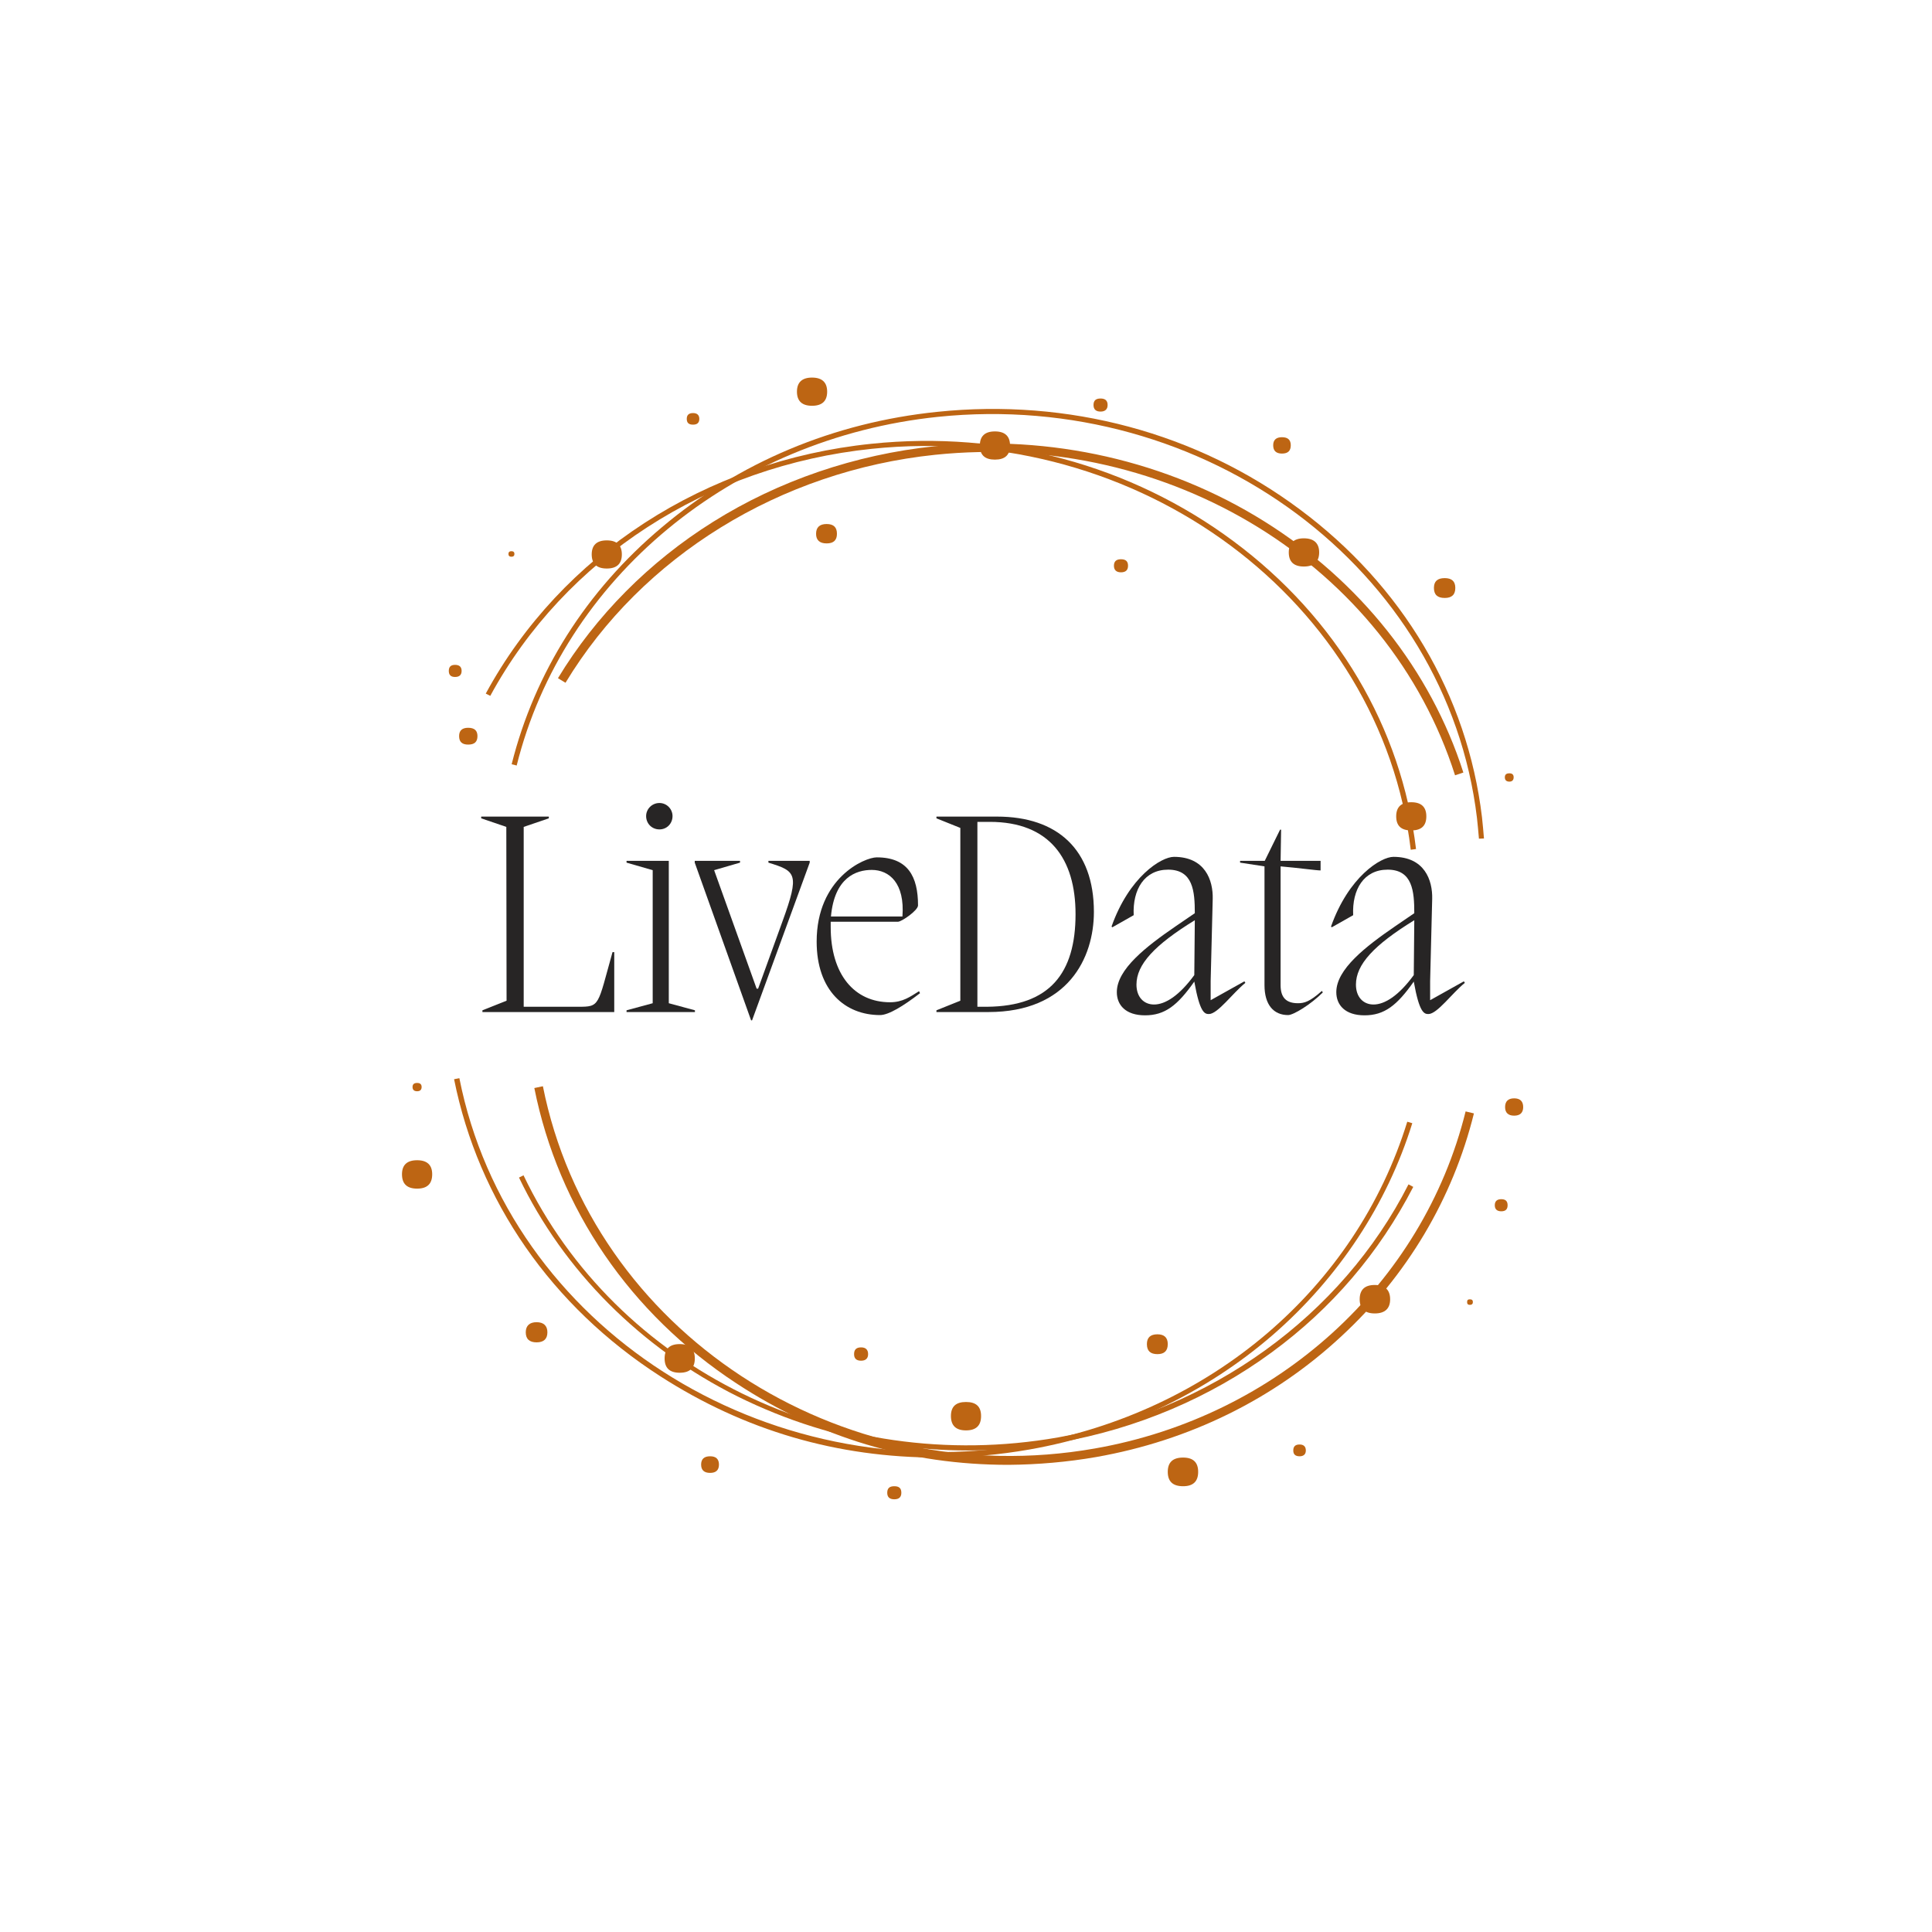 <svg xmlns="http://www.w3.org/2000/svg" xmlns:xlink="http://www.w3.org/1999/xlink" width="40" zoomAndPan="magnify" viewBox="0 0 30 30" height="40" preserveAspectRatio="xMidYMid meet" version="1.0"><defs><g/><clipPath id="1fa74974b8"><path d="M 7 6 L 23.656 6 L 23.656 14 L 7 14 Z M 7 6 " clip-rule="nonzero"/></clipPath><clipPath id="7e415f00a1"><path d="M 12 5.863 L 13 5.863 L 13 7 L 12 7 Z M 12 5.863 " clip-rule="nonzero"/></clipPath><clipPath id="c7c71498f4"><path d="M 6.238 10 L 8 10 L 8 11 L 6.238 11 Z M 6.238 10 " clip-rule="nonzero"/></clipPath><clipPath id="fb38eaf094"><path d="M 23 12 L 23.656 12 L 23.656 13 L 23 13 Z M 23 12 " clip-rule="nonzero"/></clipPath><clipPath id="eb187e956c"><path d="M 6.238 18 L 7 18 L 7 19 L 6.238 19 Z M 6.238 18 " clip-rule="nonzero"/></clipPath><clipPath id="23be498b92"><path d="M 18 22 L 19 22 L 19 23.281 L 18 23.281 Z M 18 22 " clip-rule="nonzero"/></clipPath><clipPath id="d6892f98c9"><path d="M 23 17 L 23.656 17 L 23.656 18 L 23 18 Z M 23 17 " clip-rule="nonzero"/></clipPath><clipPath id="5eafdc369c"><path d="M 23 18 L 23.656 18 L 23.656 19 L 23 19 Z M 23 18 " clip-rule="nonzero"/></clipPath><clipPath id="f829b9ebfa"><path d="M 6.238 16 L 7 16 L 7 17 L 6.238 17 Z M 6.238 16 " clip-rule="nonzero"/></clipPath><clipPath id="9cabe2d8af"><path d="M 13 23 L 14 23 L 14 23.281 L 13 23.281 Z M 13 23 " clip-rule="nonzero"/></clipPath></defs><path fill="#bd6513" d="M 15.66 22.746 C 14.125 22.746 12.719 22.324 11.434 21.48 C 9.785 20.398 8.672 18.77 8.297 16.895 L 8.43 16.867 C 9.188 20.668 13.031 23.191 17 22.492 C 19.832 21.996 22.094 19.941 22.758 17.258 L 22.887 17.289 C 22.559 18.613 21.848 19.809 20.824 20.754 C 19.777 21.727 18.465 22.371 17.02 22.625 C 16.57 22.703 16.117 22.742 15.66 22.746 Z M 15.66 22.746 " fill-opacity="1" fill-rule="nonzero"/><path fill="#bd6513" d="M 22.594 12.039 C 21.555 8.777 18.16 6.684 14.52 7.062 C 12.117 7.312 9.969 8.637 8.781 10.602 L 8.664 10.531 C 9.25 9.562 10.082 8.723 11.07 8.105 C 12.09 7.465 13.277 7.059 14.508 6.93 C 16.309 6.742 18.129 7.156 19.629 8.094 C 21.117 9.023 22.215 10.406 22.723 11.996 Z M 22.594 12.039 " fill-opacity="1" fill-rule="nonzero"/><path fill="#bd6513" d="M 14.559 22.633 C 13 22.633 11.566 22.215 10.254 21.371 C 8.566 20.285 7.43 18.648 7.051 16.758 L 7.133 16.742 C 7.898 20.598 11.863 23.148 15.973 22.426 C 18.797 21.93 21.051 20.012 21.852 17.418 L 21.93 17.441 C 21.539 18.699 20.789 19.836 19.766 20.727 C 18.711 21.641 17.402 22.258 15.984 22.508 C 15.516 22.59 15.039 22.633 14.559 22.633 Z M 14.559 22.633 " fill-opacity="1" fill-rule="nonzero"/><path fill="#bd6513" d="M 21.906 13.195 C 21.445 9.328 17.691 6.539 13.539 6.969 C 10.988 7.234 8.773 8.668 7.613 10.805 L 7.543 10.77 C 8.715 8.609 10.953 7.156 13.531 6.891 C 15.562 6.68 17.562 7.219 19.156 8.406 C 20.754 9.594 21.762 11.293 21.988 13.184 Z M 21.906 13.195 " fill-opacity="1" fill-rule="nonzero"/><path fill="#bd6513" d="M 15.027 22.523 C 14.629 22.523 14.234 22.492 13.84 22.434 C 13.004 22.309 12.211 22.059 11.453 21.684 C 9.957 20.938 8.75 19.73 8.059 18.285 L 8.129 18.25 C 9.566 21.254 12.98 22.926 16.43 22.32 C 18.797 21.902 20.832 20.434 21.871 18.391 L 21.945 18.43 C 21.414 19.457 20.68 20.316 19.746 21 C 18.789 21.703 17.648 22.188 16.445 22.398 C 15.977 22.48 15.504 22.523 15.027 22.523 Z M 15.027 22.523 " fill-opacity="1" fill-rule="nonzero"/><g clip-path="url(#1fa74974b8)"><path fill="#bd6513" d="M 22.965 13.023 C 22.957 12.918 22.945 12.805 22.934 12.699 C 22.469 8.832 18.715 6.043 14.562 6.473 C 11.375 6.805 8.746 8.98 8.023 11.887 L 7.945 11.867 C 8.301 10.445 9.105 9.172 10.277 8.188 C 11.469 7.18 12.949 6.559 14.555 6.395 C 16.586 6.184 18.586 6.719 20.184 7.91 C 21.781 9.098 22.785 10.793 23.012 12.688 C 23.023 12.797 23.035 12.91 23.043 13.02 Z M 22.965 13.023 " fill-opacity="1" fill-rule="nonzero"/></g><path fill="#bd6513" d="M 22.148 12.676 C 22.148 12.824 22.07 12.895 21.914 12.895 C 21.758 12.895 21.68 12.824 21.68 12.676 C 21.68 12.531 21.758 12.457 21.914 12.457 C 22.07 12.457 22.148 12.531 22.148 12.676 Z M 22.148 12.676 " fill-opacity="1" fill-rule="nonzero"/><path fill="#bd6513" d="M 20.484 8.578 C 20.484 8.723 20.402 8.797 20.246 8.797 C 20.09 8.797 20.012 8.723 20.012 8.578 C 20.012 8.434 20.09 8.359 20.246 8.359 C 20.402 8.359 20.484 8.434 20.484 8.578 Z M 20.484 8.578 " fill-opacity="1" fill-rule="nonzero"/><path fill="#bd6513" d="M 15.684 6.918 C 15.684 7.066 15.605 7.137 15.449 7.137 C 15.293 7.137 15.215 7.066 15.215 6.918 C 15.215 6.773 15.293 6.699 15.449 6.699 C 15.605 6.699 15.684 6.773 15.684 6.918 Z M 15.684 6.918 " fill-opacity="1" fill-rule="nonzero"/><path fill="#bd6513" d="M 9.656 8.609 C 9.656 8.754 9.578 8.828 9.422 8.828 C 9.266 8.828 9.188 8.754 9.188 8.609 C 9.188 8.465 9.266 8.391 9.422 8.391 C 9.578 8.391 9.656 8.465 9.656 8.609 Z M 9.656 8.609 " fill-opacity="1" fill-rule="nonzero"/><g clip-path="url(#7e415f00a1)"><path fill="#bd6513" d="M 12.844 6.082 C 12.844 6.227 12.766 6.301 12.609 6.301 C 12.453 6.301 12.375 6.227 12.375 6.082 C 12.375 5.938 12.453 5.863 12.609 5.863 C 12.766 5.863 12.844 5.938 12.844 6.082 Z M 12.844 6.082 " fill-opacity="1" fill-rule="nonzero"/></g><path fill="#bd6513" d="M 7.414 11.43 C 7.414 11.52 7.367 11.562 7.27 11.562 C 7.176 11.562 7.129 11.52 7.129 11.43 C 7.129 11.344 7.176 11.301 7.27 11.301 C 7.367 11.301 7.414 11.344 7.414 11.43 Z M 7.414 11.43 " fill-opacity="1" fill-rule="nonzero"/><g clip-path="url(#c7c71498f4)"><path fill="#bd6513" d="M 7.168 10.418 C 7.168 10.48 7.133 10.512 7.066 10.512 C 7 10.512 6.969 10.48 6.969 10.418 C 6.969 10.355 7 10.324 7.066 10.324 C 7.133 10.324 7.168 10.355 7.168 10.418 Z M 7.168 10.418 " fill-opacity="1" fill-rule="nonzero"/></g><path fill="#bd6513" d="M 7.988 8.602 C 7.988 8.629 7.973 8.645 7.941 8.645 C 7.91 8.645 7.895 8.629 7.895 8.602 C 7.895 8.574 7.91 8.559 7.941 8.559 C 7.973 8.559 7.988 8.574 7.988 8.602 Z M 7.988 8.602 " fill-opacity="1" fill-rule="nonzero"/><path fill="#bd6513" d="M 10.859 6.504 C 10.859 6.566 10.824 6.594 10.762 6.594 C 10.695 6.594 10.664 6.566 10.664 6.504 C 10.664 6.445 10.695 6.414 10.762 6.414 C 10.824 6.414 10.859 6.445 10.859 6.504 Z M 10.859 6.504 " fill-opacity="1" fill-rule="nonzero"/><path fill="#bd6513" d="M 20.043 6.914 C 20.043 7 20 7.043 19.906 7.043 C 19.816 7.043 19.77 7 19.77 6.914 C 19.77 6.832 19.816 6.789 19.906 6.789 C 20 6.789 20.043 6.832 20.043 6.914 Z M 20.043 6.914 " fill-opacity="1" fill-rule="nonzero"/><path fill="#bd6513" d="M 12.996 8.289 C 12.996 8.387 12.945 8.438 12.836 8.438 C 12.727 8.438 12.672 8.387 12.672 8.289 C 12.672 8.188 12.727 8.137 12.836 8.137 C 12.945 8.137 12.996 8.188 12.996 8.289 Z M 12.996 8.289 " fill-opacity="1" fill-rule="nonzero"/><path fill="#bd6513" d="M 22.598 9.129 C 22.598 9.234 22.543 9.285 22.434 9.285 C 22.32 9.285 22.266 9.234 22.266 9.129 C 22.266 9.027 22.32 8.977 22.434 8.977 C 22.543 8.977 22.598 9.027 22.598 9.129 Z M 22.598 9.129 " fill-opacity="1" fill-rule="nonzero"/><g clip-path="url(#fb38eaf094)"><path fill="#bd6513" d="M 23.504 12.07 C 23.504 12.113 23.48 12.137 23.438 12.137 C 23.391 12.137 23.367 12.113 23.367 12.07 C 23.367 12.027 23.391 12.008 23.438 12.008 C 23.48 12.008 23.504 12.027 23.504 12.07 Z M 23.504 12.07 " fill-opacity="1" fill-rule="nonzero"/></g><path fill="#bd6513" d="M 17.516 8.785 C 17.516 8.852 17.48 8.887 17.406 8.887 C 17.336 8.887 17.297 8.852 17.297 8.785 C 17.297 8.715 17.336 8.684 17.406 8.684 C 17.48 8.684 17.516 8.715 17.516 8.785 Z M 17.516 8.785 " fill-opacity="1" fill-rule="nonzero"/><path fill="#bd6513" d="M 17.199 6.289 C 17.199 6.355 17.16 6.391 17.09 6.391 C 17.016 6.391 16.98 6.355 16.98 6.289 C 16.98 6.219 17.016 6.188 17.09 6.188 C 17.16 6.188 17.199 6.219 17.199 6.289 Z M 17.199 6.289 " fill-opacity="1" fill-rule="nonzero"/><g clip-path="url(#eb187e956c)"><path fill="#bd6513" d="M 6.711 18.234 C 6.711 18.383 6.633 18.457 6.477 18.457 C 6.32 18.457 6.242 18.383 6.242 18.234 C 6.242 18.09 6.32 18.016 6.477 18.016 C 6.633 18.016 6.711 18.09 6.711 18.234 Z M 6.711 18.234 " fill-opacity="1" fill-rule="nonzero"/></g><path fill="#bd6513" d="M 10.789 21.094 C 10.789 21.242 10.711 21.316 10.555 21.316 C 10.398 21.316 10.32 21.242 10.32 21.094 C 10.32 20.945 10.398 20.871 10.555 20.871 C 10.711 20.871 10.789 20.945 10.789 21.094 Z M 10.789 21.094 " fill-opacity="1" fill-rule="nonzero"/><path fill="#bd6513" d="M 15.234 21.988 C 15.234 22.137 15.156 22.211 15 22.211 C 14.844 22.211 14.766 22.137 14.766 21.988 C 14.766 21.84 14.844 21.77 15 21.77 C 15.156 21.77 15.234 21.84 15.234 21.988 Z M 15.234 21.988 " fill-opacity="1" fill-rule="nonzero"/><path fill="#bd6513" d="M 21.586 20.176 C 21.586 20.32 21.504 20.395 21.348 20.395 C 21.191 20.395 21.113 20.32 21.113 20.176 C 21.113 20.027 21.191 19.953 21.348 19.953 C 21.504 19.953 21.586 20.027 21.586 20.176 Z M 21.586 20.176 " fill-opacity="1" fill-rule="nonzero"/><g clip-path="url(#23be498b92)"><path fill="#bd6513" d="M 18.605 22.855 C 18.605 23.004 18.527 23.078 18.371 23.078 C 18.211 23.078 18.133 23.004 18.133 22.855 C 18.133 22.707 18.211 22.633 18.371 22.633 C 18.527 22.633 18.605 22.707 18.605 22.855 Z M 18.605 22.855 " fill-opacity="1" fill-rule="nonzero"/></g><g clip-path="url(#d6892f98c9)"><path fill="#bd6513" d="M 23.652 17.191 C 23.652 17.277 23.605 17.324 23.512 17.324 C 23.418 17.324 23.371 17.277 23.371 17.191 C 23.371 17.102 23.418 17.055 23.512 17.055 C 23.605 17.055 23.652 17.102 23.652 17.191 Z M 23.652 17.191 " fill-opacity="1" fill-rule="nonzero"/></g><g clip-path="url(#5eafdc369c)"><path fill="#bd6513" d="M 23.41 18.715 C 23.41 18.777 23.379 18.809 23.312 18.809 C 23.246 18.809 23.211 18.777 23.211 18.715 C 23.211 18.652 23.246 18.621 23.312 18.621 C 23.379 18.621 23.41 18.652 23.41 18.715 Z M 23.41 18.715 " fill-opacity="1" fill-rule="nonzero"/></g><path fill="#bd6513" d="M 22.871 20.219 C 22.871 20.246 22.855 20.262 22.824 20.262 C 22.793 20.262 22.781 20.246 22.781 20.219 C 22.781 20.188 22.793 20.176 22.824 20.176 C 22.855 20.176 22.871 20.188 22.871 20.219 Z M 22.871 20.219 " fill-opacity="1" fill-rule="nonzero"/><path fill="#bd6513" d="M 20.277 22.523 C 20.277 22.582 20.242 22.613 20.18 22.613 C 20.113 22.613 20.082 22.582 20.082 22.523 C 20.082 22.461 20.113 22.43 20.18 22.43 C 20.242 22.43 20.277 22.461 20.277 22.523 Z M 20.277 22.523 " fill-opacity="1" fill-rule="nonzero"/><path fill="#bd6513" d="M 11.164 22.742 C 11.164 22.828 11.117 22.871 11.027 22.871 C 10.934 22.871 10.887 22.828 10.887 22.742 C 10.887 22.656 10.934 22.613 11.027 22.613 C 11.117 22.613 11.164 22.656 11.164 22.742 Z M 11.164 22.742 " fill-opacity="1" fill-rule="nonzero"/><path fill="#bd6513" d="M 18.133 20.871 C 18.133 20.977 18.078 21.027 17.973 21.027 C 17.863 21.027 17.809 20.977 17.809 20.871 C 17.809 20.77 17.863 20.719 17.973 20.719 C 18.078 20.719 18.133 20.77 18.133 20.871 Z M 18.133 20.871 " fill-opacity="1" fill-rule="nonzero"/><path fill="#bd6513" d="M 8.5 20.688 C 8.5 20.793 8.441 20.844 8.332 20.844 C 8.223 20.844 8.164 20.793 8.164 20.688 C 8.164 20.586 8.223 20.531 8.332 20.531 C 8.441 20.531 8.5 20.586 8.5 20.688 Z M 8.5 20.688 " fill-opacity="1" fill-rule="nonzero"/><g clip-path="url(#f829b9ebfa)"><path fill="#bd6513" d="M 6.547 16.879 C 6.547 16.922 6.523 16.945 6.477 16.945 C 6.43 16.945 6.406 16.922 6.406 16.879 C 6.406 16.836 6.43 16.816 6.477 16.816 C 6.523 16.816 6.547 16.836 6.547 16.879 Z M 6.547 16.879 " fill-opacity="1" fill-rule="nonzero"/></g><path fill="#bd6513" d="M 13.48 21.027 C 13.48 21.094 13.441 21.129 13.371 21.129 C 13.297 21.129 13.262 21.094 13.262 21.027 C 13.262 20.957 13.297 20.922 13.371 20.922 C 13.441 20.922 13.48 20.957 13.48 21.027 Z M 13.48 21.027 " fill-opacity="1" fill-rule="nonzero"/><g clip-path="url(#9cabe2d8af)"><path fill="#bd6513" d="M 13.996 23.18 C 13.996 23.246 13.961 23.281 13.887 23.281 C 13.812 23.281 13.777 23.246 13.777 23.18 C 13.777 23.109 13.812 23.078 13.887 23.078 C 13.961 23.078 13.996 23.109 13.996 23.18 Z M 13.996 23.18 " fill-opacity="1" fill-rule="nonzero"/></g><g fill="#272525" fill-opacity="1"><g transform="translate(7.331, 15.715)"><g><path d="M 2.18 -0.93 C 1.945 -0.09 1.988 -0.082 1.645 -0.082 L 0.801 -0.082 L 0.801 -2.875 L 1.191 -3.008 L 1.191 -3.035 L 0.141 -3.035 L 0.141 -3.008 L 0.531 -2.875 L 0.535 -0.176 L 0.16 -0.027 L 0.16 0 L 2.207 0 L 2.207 -0.93 Z M 2.18 -0.93 "/></g></g></g><g fill="#272525" fill-opacity="1"><g transform="translate(9.67, 15.715)"><g><path d="M 0.57 -2.836 C 0.684 -2.836 0.773 -2.926 0.773 -3.043 C 0.773 -3.152 0.684 -3.246 0.57 -3.246 C 0.453 -3.246 0.363 -3.152 0.363 -3.043 C 0.363 -2.926 0.453 -2.836 0.57 -2.836 Z M 0.465 -0.137 L 0.059 -0.027 L 0.059 0 L 1.121 0 L 1.121 -0.027 L 0.715 -0.137 L 0.715 -2.348 L 0.059 -2.348 L 0.059 -2.32 L 0.465 -2.203 Z M 0.465 -0.137 "/></g></g></g><g fill="#272525" fill-opacity="1"><g transform="translate(10.78, 15.715)"><g><path d="M 1.152 -2.32 C 1.578 -2.188 1.641 -2.152 1.371 -1.41 L 0.992 -0.363 L 0.969 -0.363 L 0.309 -2.203 L 0.711 -2.32 L 0.711 -2.348 L 0.008 -2.348 L 0.008 -2.32 L 0.883 0.129 L 0.898 0.129 L 1.793 -2.32 L 1.793 -2.348 L 1.152 -2.348 Z M 1.152 -2.32 "/></g></g></g><g fill="#272525" fill-opacity="1"><g transform="translate(12.583, 15.715)"><g><path d="M 1.688 -0.324 C 1.551 -0.238 1.434 -0.152 1.238 -0.152 C 0.684 -0.152 0.316 -0.582 0.316 -1.32 L 0.316 -1.402 L 1.359 -1.402 C 1.418 -1.402 1.672 -1.578 1.672 -1.656 C 1.672 -2.102 1.516 -2.402 1.031 -2.402 C 0.84 -2.402 0.098 -2.078 0.098 -1.094 C 0.098 -0.328 0.543 0.047 1.082 0.047 C 1.215 0.047 1.445 -0.094 1.703 -0.293 Z M 0.953 -2.207 C 1.227 -2.207 1.469 -2 1.43 -1.484 L 0.32 -1.484 C 0.375 -2.09 0.711 -2.207 0.953 -2.207 Z M 0.953 -2.207 "/></g></g></g><g fill="#272525" fill-opacity="1"><g transform="translate(14.4, 15.715)"><g><path d="M 1.082 -3.035 L 0.141 -3.035 L 0.141 -3.008 L 0.512 -2.859 L 0.512 -0.176 L 0.141 -0.027 L 0.141 0 L 0.949 0 C 2.18 0 2.586 -0.836 2.586 -1.555 C 2.586 -2.523 2.02 -3.035 1.082 -3.035 Z M 0.777 -0.082 L 0.777 -2.953 L 0.969 -2.953 C 1.898 -2.953 2.301 -2.379 2.301 -1.52 C 2.301 -0.605 1.902 -0.09 0.926 -0.082 Z M 0.777 -0.082 "/></g></g></g><g fill="#272525" fill-opacity="1"><g transform="translate(17.147, 15.715)"><g><path d="M 1.652 -0.184 L 1.652 -0.48 L 1.684 -1.758 C 1.691 -2.047 1.566 -2.41 1.082 -2.41 C 0.887 -2.41 0.387 -2.102 0.113 -1.328 L 0.125 -1.316 L 0.457 -1.504 C 0.438 -1.906 0.625 -2.211 0.992 -2.211 C 1.379 -2.211 1.406 -1.875 1.406 -1.535 L 1.109 -1.332 C 0.648 -1.016 0.195 -0.664 0.195 -0.309 C 0.195 -0.109 0.332 0.051 0.633 0.051 C 0.941 0.051 1.137 -0.102 1.398 -0.473 C 1.484 0.012 1.559 0.031 1.625 0.031 C 1.762 0.031 1.996 -0.297 2.191 -0.453 L 2.176 -0.477 Z M 0.773 -0.117 C 0.613 -0.117 0.5 -0.234 0.5 -0.426 C 0.5 -0.738 0.777 -1.039 1.406 -1.426 L 1.398 -0.574 C 1.168 -0.258 0.949 -0.117 0.773 -0.117 Z M 0.773 -0.117 "/></g></g></g><g fill="#272525" fill-opacity="1"><g transform="translate(19.26, 15.715)"><g><path d="M 1.266 -0.328 C 1.078 -0.16 0.992 -0.137 0.895 -0.137 C 0.707 -0.137 0.625 -0.23 0.625 -0.418 L 0.625 -2.262 C 0.902 -2.238 1.18 -2.199 1.246 -2.199 L 1.246 -2.348 L 0.625 -2.348 L 0.633 -2.832 L 0.617 -2.832 L 0.379 -2.348 L -0.004 -2.348 L -0.004 -2.32 L 0.375 -2.262 L 0.375 -0.418 C 0.375 -0.113 0.516 0.047 0.742 0.047 C 0.824 0.047 1.094 -0.117 1.281 -0.305 Z M 1.266 -0.328 "/></g></g></g><g fill="#272525" fill-opacity="1"><g transform="translate(20.555, 15.715)"><g><path d="M 1.652 -0.184 L 1.652 -0.48 L 1.684 -1.758 C 1.691 -2.047 1.566 -2.41 1.082 -2.41 C 0.887 -2.41 0.387 -2.102 0.113 -1.328 L 0.125 -1.316 L 0.457 -1.504 C 0.438 -1.906 0.625 -2.211 0.992 -2.211 C 1.379 -2.211 1.406 -1.875 1.406 -1.535 L 1.109 -1.332 C 0.648 -1.016 0.195 -0.664 0.195 -0.309 C 0.195 -0.109 0.332 0.051 0.633 0.051 C 0.941 0.051 1.137 -0.102 1.398 -0.473 C 1.484 0.012 1.559 0.031 1.625 0.031 C 1.762 0.031 1.996 -0.297 2.191 -0.453 L 2.176 -0.477 Z M 0.773 -0.117 C 0.613 -0.117 0.5 -0.234 0.5 -0.426 C 0.5 -0.738 0.777 -1.039 1.406 -1.426 L 1.398 -0.574 C 1.168 -0.258 0.949 -0.117 0.773 -0.117 Z M 0.773 -0.117 "/></g></g></g></svg>
